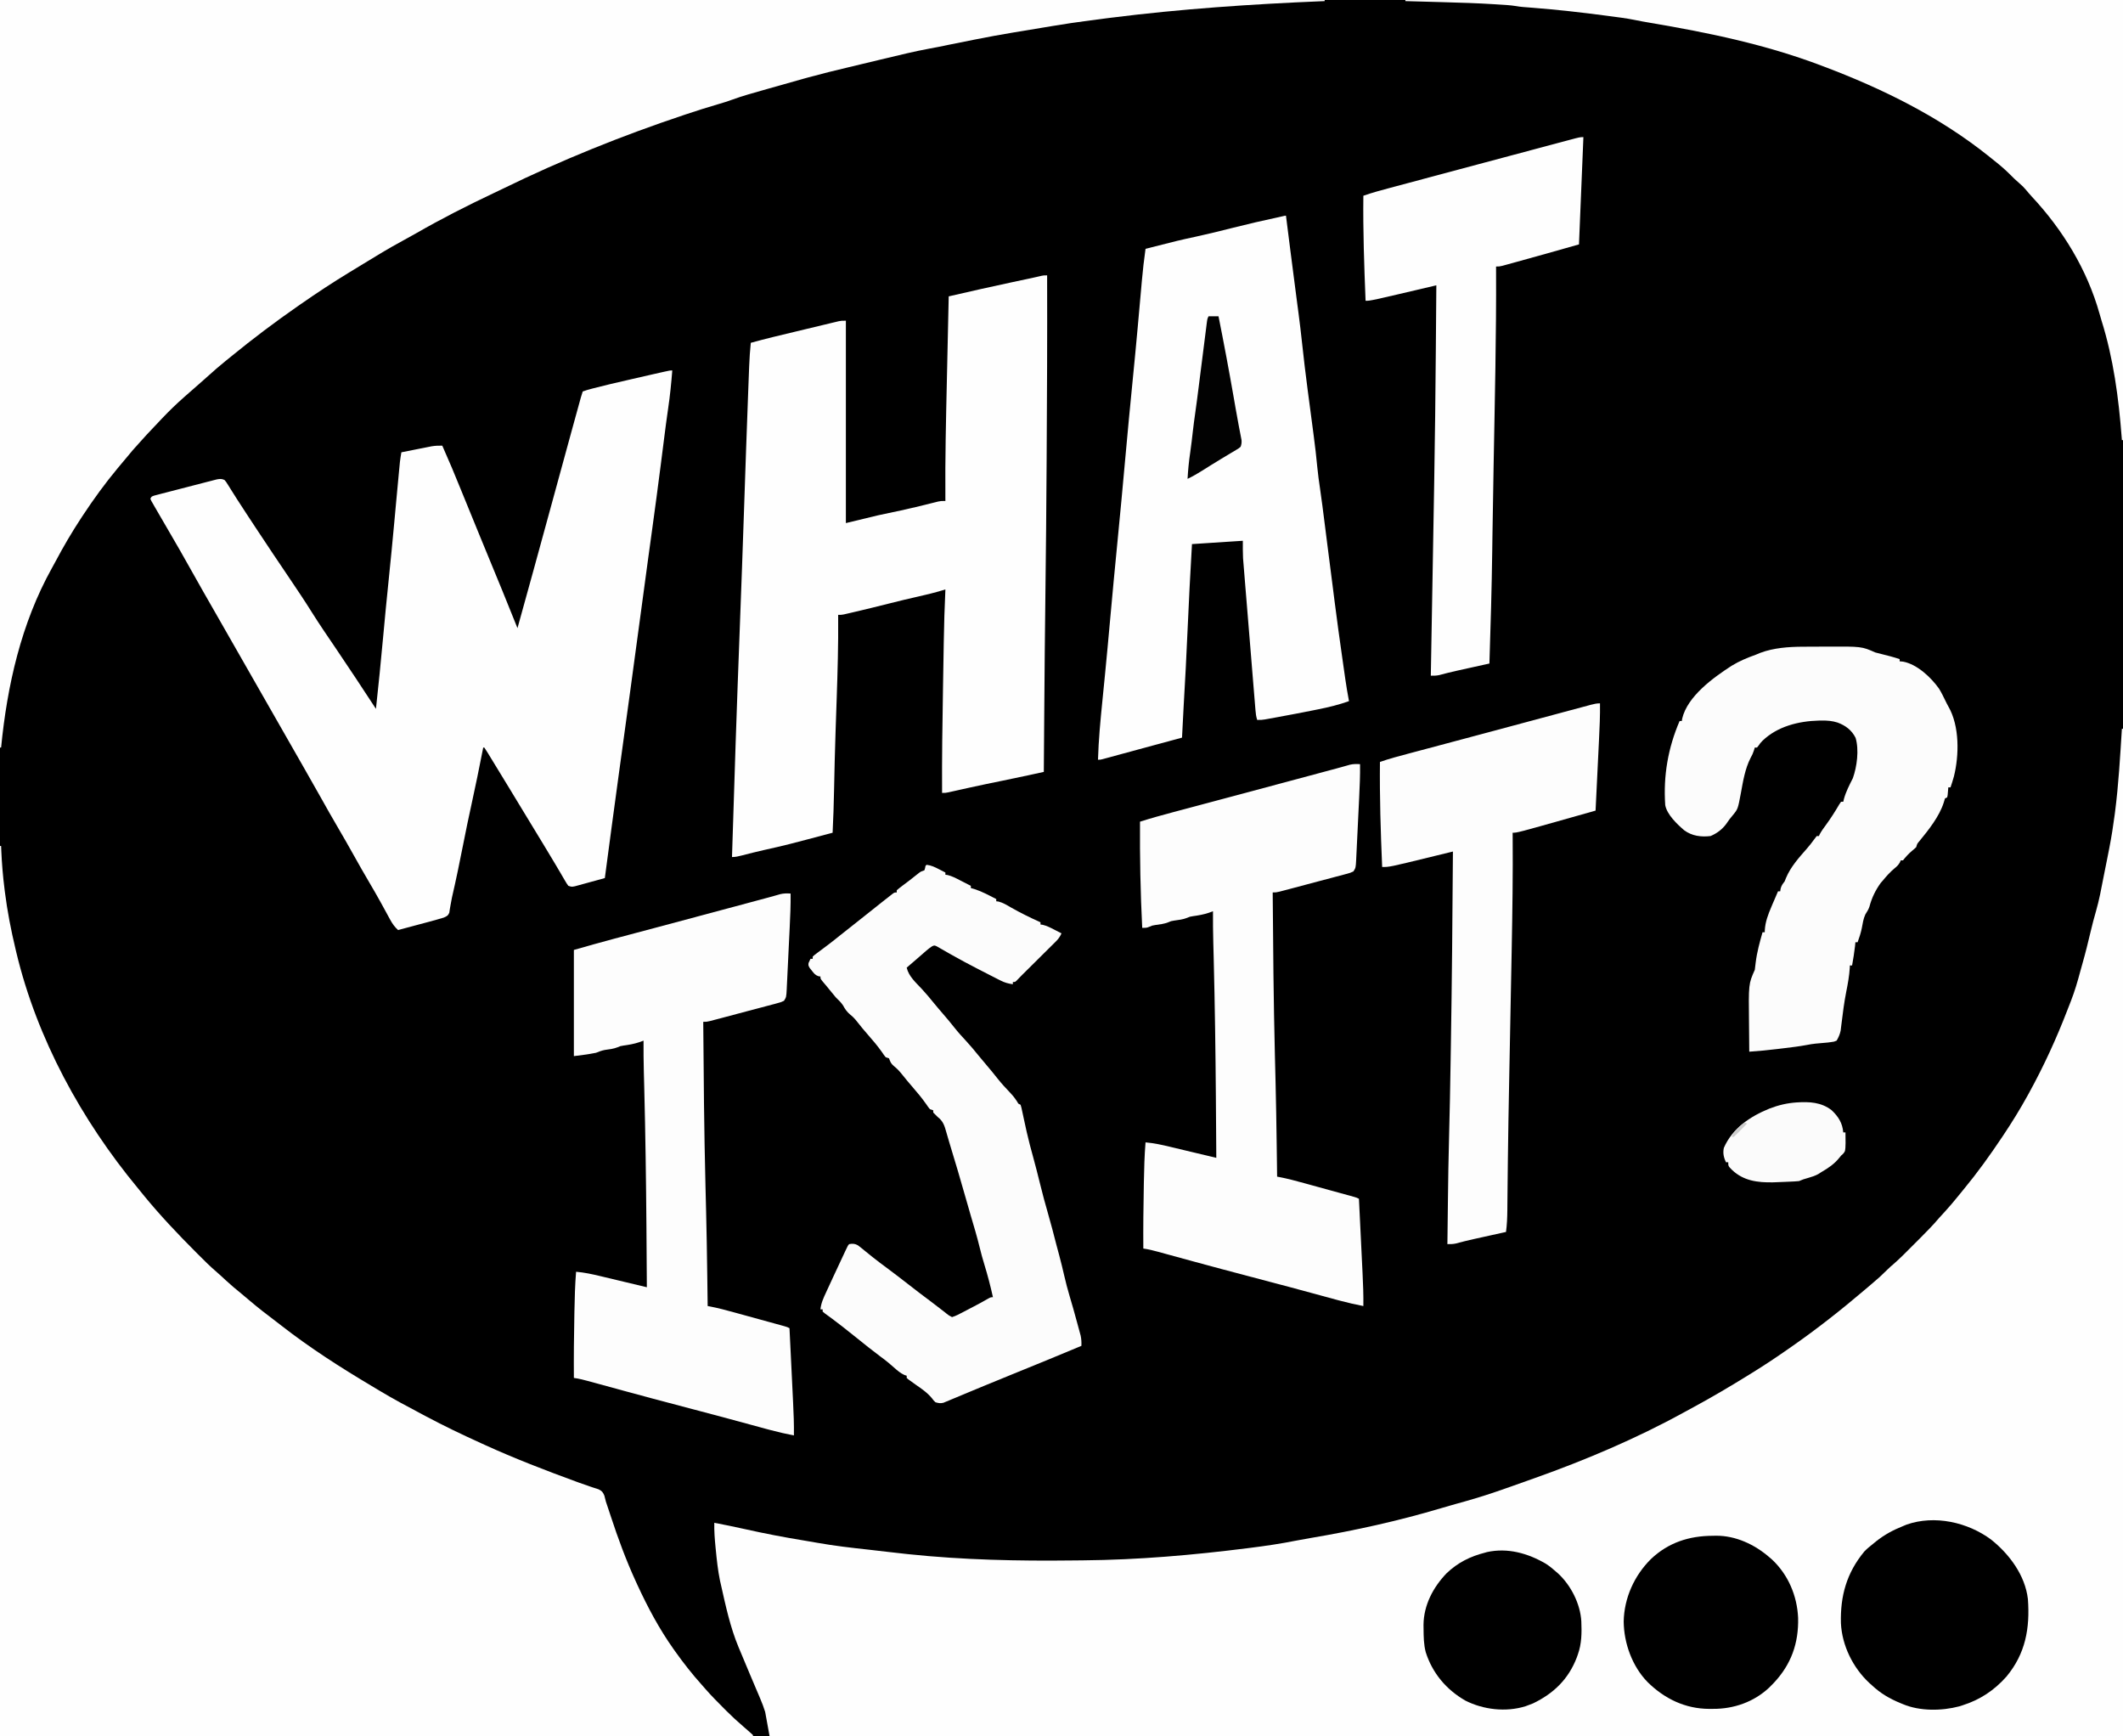 <?xml version="1.0" encoding="UTF-8"?>
<svg version="1.1" xmlns="http://www.w3.org/2000/svg" width="1920" height="1570">
<rect width="100%" height="100%" fill="#808080" stroke="none"/>
<path d="M0 0 C633.6 0 1267.2 0 1920 0 C1920 518.1 1920 1036.2 1920 1570 C1286.4 1570 652.8 1570 0 1570 C0 1051.9 0 533.8 0 0 Z " fill="#000000" transform="translate(0,0)"/>
<path d="M0 0 C0.33 0 0.66 0 1 0 C1 300.63 1 601.26 1 911 C-402.92 911 -806.84 911 -1223 911 C-1224.32 903.74 -1225.64 896.48 -1227 889 C-1228.363 884.806 -1229.675 881.043 -1231.438 877.062 C-1231.86 876.056 -1232.282 875.049 -1232.718 874.012 C-1233.633 871.836 -1234.559 869.665 -1235.494 867.497 C-1237.128 863.702 -1238.734 859.896 -1240.332 856.086 C-1240.614 855.415 -1240.895 854.744 -1241.185 854.053 C-1242.041 852.015 -1242.895 849.976 -1243.75 847.938 C-1244.032 847.264 -1244.314 846.591 -1244.605 845.898 C-1245.951 842.688 -1247.295 839.478 -1248.636 836.266 C-1249.432 834.361 -1250.229 832.457 -1251.032 830.555 C-1258.558 812.58 -1262.743 792.955 -1267 774 C-1267.278 772.786 -1267.557 771.571 -1267.844 770.32 C-1269.764 760.971 -1270.763 751.552 -1271.688 742.062 C-1271.788 741.049 -1271.788 741.049 -1271.89 740.014 C-1272.608 732.651 -1273.171 725.399 -1273 718 C-1263.901 719.761 -1254.819 721.576 -1245.777 723.613 C-1227.923 727.633 -1210.045 731.053 -1191.984 734.011 C-1187.879 734.684 -1183.781 735.386 -1179.688 736.121 C-1164.302 738.859 -1148.841 740.616 -1133.313 742.305 C-1127.88 742.897 -1122.454 743.537 -1117.028 744.193 C-1111.689 744.831 -1106.346 745.423 -1101 746 C-1099.309 746.183 -1099.309 746.183 -1097.584 746.371 C-1047.984 751.595 -998.023 752.643 -948.192 752.037 C-945.252 752.003 -942.313 751.976 -939.374 751.953 C-889.729 751.53 -840.228 747.22 -791 741 C-790.189 740.899 -789.379 740.797 -788.544 740.693 C-774.515 738.938 -760.598 736.885 -746.734 734.109 C-742.422 733.256 -738.1 732.495 -733.766 731.766 C-693.876 725.041 -654.314 716.303 -615.54 704.753 C-612.303 703.793 -609.06 702.861 -605.812 701.938 C-604.819 701.654 -603.825 701.37 -602.801 701.077 C-600.028 700.291 -597.254 699.517 -594.477 698.751 C-581.828 695.235 -569.435 691.196 -557.062 686.812 C-555.175 686.148 -553.288 685.483 -551.4 684.819 C-546.77 683.187 -542.143 681.545 -537.518 679.897 C-535.205 679.073 -532.892 678.251 -530.579 677.43 C-484.873 661.166 -439.12 641.794 -396.535 618.391 C-393.5 616.726 -390.452 615.083 -387.406 613.438 C-370.275 604.148 -353.556 594.277 -337 584 C-336.074 583.427 -335.148 582.855 -334.194 582.265 C-323.244 575.48 -312.546 568.395 -302 561 C-300.596 560.022 -299.193 559.044 -297.789 558.066 C-275.234 542.302 -253.676 525.311 -232.731 507.472 C-230.927 505.937 -229.118 504.408 -227.309 502.879 C-219.236 496.037 -219.236 496.037 -211.658 488.657 C-210.082 487.082 -208.453 485.665 -206.746 484.234 C-200.528 478.827 -194.778 472.927 -188.964 467.094 C-186.942 465.067 -184.916 463.046 -182.889 461.025 C-176.712 454.852 -170.64 448.674 -165 442 C-163.38 440.224 -161.756 438.453 -160.125 436.688 C-156.086 432.254 -152.225 427.719 -148.461 423.051 C-146.667 420.827 -144.861 418.618 -143.039 416.418 C-130.694 401.47 -119.456 385.861 -108.688 369.75 C-108.271 369.129 -107.855 368.507 -107.426 367.867 C-99.519 356.044 -92.056 343.959 -85.188 331.5 C-84.783 330.767 -84.378 330.034 -83.961 329.279 C-70.546 304.836 -59.205 280.127 -49.197 254.104 C-48.191 251.495 -47.172 248.891 -46.145 246.289 C-42.678 237.422 -40.037 228.443 -37.604 219.251 C-37.02 217.074 -36.41 214.906 -35.789 212.738 C-32.995 202.966 -30.561 193.133 -28.233 183.24 C-26.78 177.11 -25.202 171.047 -23.438 165 C-20.5 154.82 -18.578 144.439 -16.586 134.041 C-15.57 128.769 -14.497 123.509 -13.431 118.247 C-12.947 115.832 -12.472 113.417 -12 111 C-11.769 109.828 -11.539 108.657 -11.302 107.45 C-9.404 97.672 -7.849 87.876 -6.562 78 C-6.458 77.207 -6.354 76.414 -6.246 75.596 C-2.995 50.515 -1.6 25.23 0 0 Z " fill="#FEFEFE" transform="translate(1919,659)"/>
<path d="M0 0 C0.33 0 0.66 0 1 0 C1.048 1.221 1.095 2.442 1.144 3.7 C1.648 15.606 2.624 27.368 4.125 39.188 C4.232 40.039 4.338 40.891 4.448 41.768 C6.642 59.086 9.943 76.029 14 93 C14.254 94.075 14.508 95.15 14.77 96.258 C33.397 174.153 73.705 247.848 124.576 309.276 C126.588 311.712 128.573 314.17 130.562 316.625 C145.133 334.363 160.796 350.879 177 367.125 C177.584 367.712 178.169 368.299 178.771 368.904 C184.475 374.628 190.162 380.312 196.314 385.559 C198.885 387.756 201.338 390.07 203.812 392.375 C208.46 396.669 213.244 400.735 218.176 404.703 C220.663 406.726 223.104 408.792 225.533 410.883 C233.12 417.399 241.023 423.454 249 429.48 C250.802 430.849 252.592 432.232 254.375 433.625 C280.189 453.76 307.926 471.524 336.044 488.242 C338.574 489.746 341.095 491.262 343.613 492.785 C356.149 500.323 369.082 507.146 382 514 C383.043 514.556 384.085 515.112 385.159 515.686 C401.506 524.395 418.13 532.358 435 540 C436.674 540.764 436.674 540.764 438.383 541.543 C465.572 553.928 493.328 564.623 521.375 574.871 C522.476 575.276 522.476 575.276 523.598 575.688 C527.098 576.969 530.602 578.21 534.144 579.366 C534.791 579.582 535.438 579.798 536.104 580.02 C537.839 580.595 539.579 581.153 541.32 581.71 C544.405 583.195 545.226 584.273 546.562 587.375 C547.076 589.241 547.551 591.118 548 593 C548.623 594.875 549.247 596.75 549.892 598.618 C550.744 601.089 551.552 603.573 552.364 606.058 C558.935 626.127 566.188 645.799 575 665 C575.468 666.021 575.936 667.043 576.418 668.095 C585.747 688.298 596.121 707.821 609 726 C609.523 726.74 610.046 727.479 610.585 728.241 C618.087 738.776 625.962 748.824 634.607 758.444 C635.8 759.777 636.974 761.127 638.145 762.48 C643.365 768.462 648.962 774.064 654.562 779.688 C655.366 780.496 656.17 781.305 656.999 782.138 C661.838 786.964 666.803 791.563 672 796 C673.669 797.456 675.336 798.913 677 800.375 C677.763 801.043 678.526 801.71 679.312 802.398 C679.869 802.927 680.426 803.455 681 804 C681 804.33 681 804.66 681 805 C456.27 805 231.54 805 0 805 C0 539.35 0 273.7 0 0 Z " fill="#FEFEFE" transform="translate(0,765)"/>
<path d="M0 0 C395.34 0 790.68 0 1198 0 C1198 0.33 1198 0.66 1198 1 C1197.033 1.04 1196.065 1.079 1195.068 1.12 C1131.491 3.763 1068.148 8.047 1005 16 C1003.774 16.154 1002.548 16.307 1001.285 16.465 C991.116 17.746 980.961 19.127 970.812 20.562 C969.592 20.735 969.592 20.735 968.346 20.911 C963.003 21.678 957.678 22.538 952.355 23.435 C948.621 24.064 944.885 24.681 941.148 25.297 C899.094 32.229 899.094 32.229 857.316 40.637 C851.771 41.851 846.21 42.921 840.625 43.938 C826.973 46.454 813.497 49.772 800 53 C798.906 53.261 797.812 53.521 796.685 53.79 C790.547 55.253 784.412 56.728 778.278 58.21 C774.695 59.073 771.111 59.931 767.527 60.789 C749.208 65.178 749.208 65.178 731 70 C729.616 70.38 728.232 70.761 726.848 71.141 C716.165 74.083 705.507 77.113 694.859 80.178 C692.875 80.748 690.891 81.317 688.906 81.885 C685.728 82.794 682.551 83.709 679.375 84.625 C678.404 84.902 677.433 85.179 676.433 85.464 C671.839 86.795 667.329 88.216 662.852 89.898 C658.287 91.596 653.669 93.019 648.992 94.367 C639.631 97.073 630.371 100.048 621.125 103.125 C620.244 103.418 619.363 103.711 618.455 104.013 C562.579 122.666 507.846 144.726 454.913 170.586 C451.975 172.012 449.027 173.414 446.074 174.809 C422.341 186.037 398.941 197.946 376.18 211.039 C372.062 213.408 367.906 215.692 363.725 217.947 C351.681 224.453 340.009 231.553 328.35 238.718 C324.346 241.179 320.33 243.619 316.309 246.051 C301.195 255.218 286.51 264.906 272 275 C271.197 275.557 270.395 276.113 269.568 276.687 C248.724 291.171 228.475 306.419 208.838 322.499 C207.193 323.842 205.542 325.177 203.891 326.512 C198.563 330.824 193.401 335.269 188.332 339.883 C186.242 341.781 184.13 343.647 182 345.5 C156.211 368.013 156.211 368.013 132.797 392.922 C130.93 395.081 129.001 397.176 127.059 399.267 C122.25 404.449 117.656 409.742 113.223 415.254 C110.983 418.021 108.682 420.727 106.375 423.438 C95.092 436.967 84.705 451.302 75 466 C74.46 466.817 73.92 467.633 73.364 468.475 C65.015 481.18 57.396 494.15 50.287 507.586 C49.157 509.706 48.002 511.81 46.828 513.906 C19.161 563.63 6.471 619.888 1 676 C0.67 676 0.34 676 0 676 C0 452.92 0 229.84 0 0 Z " fill="#FEFEFE" transform="translate(0,0)"/>
<path d="M0 0 C-0.916 11.36 -1.998 22.654 -3.685 33.927 C-5.065 43.227 -6.251 52.549 -7.438 61.875 C-7.584 63.023 -7.584 63.023 -7.733 64.194 C-7.928 65.728 -8.123 67.263 -8.318 68.797 C-8.751 72.202 -9.185 75.607 -9.619 79.011 C-9.889 81.128 -10.158 83.244 -10.428 85.361 C-12.865 104.489 -15.425 123.598 -18.06 142.7 C-19.162 150.69 -20.259 158.681 -21.355 166.672 C-21.467 167.485 -21.579 168.298 -21.694 169.136 C-23.903 185.237 -26.071 201.344 -28.226 217.452 C-31.424 241.349 -34.661 265.239 -37.938 289.125 C-38.093 290.259 -38.093 290.259 -38.252 291.416 C-40.154 305.283 -42.058 319.15 -43.964 333.017 C-45.352 343.115 -46.739 353.214 -48.125 363.312 C-48.28 364.442 -48.28 364.442 -48.438 365.594 C-52.708 396.718 -56.879 427.855 -61 459 C-65.215 460.168 -69.432 461.326 -73.653 462.473 C-75.088 462.865 -76.523 463.26 -77.956 463.657 C-80.017 464.229 -82.08 464.789 -84.145 465.348 C-85.386 465.688 -86.627 466.028 -87.906 466.379 C-91 467 -91 467 -94 466 C-95.448 464.036 -95.448 464.036 -96.977 461.418 C-97.845 459.948 -97.845 459.948 -98.732 458.448 C-99.357 457.372 -99.981 456.296 -100.625 455.188 C-101.634 453.477 -102.644 451.766 -103.654 450.056 C-104.361 448.861 -105.066 447.665 -105.77 446.469 C-109.231 440.588 -112.767 434.753 -116.317 428.925 C-117.746 426.579 -119.172 424.231 -120.599 421.884 C-121.68 420.105 -122.761 418.327 -123.843 416.548 C-127.045 411.282 -130.243 406.013 -133.441 400.744 C-134.497 399.005 -135.553 397.266 -136.609 395.527 C-140.241 389.546 -143.871 383.563 -147.496 377.578 C-156.696 362.382 -156.696 362.382 -166 347.25 C-166.403 346.594 -166.807 345.938 -167.222 345.263 C-168.12 343.824 -169.055 342.408 -170 341 C-170.33 341 -170.66 341 -171 341 C-171.175 341.893 -171.351 342.785 -171.531 343.705 C-174.688 359.732 -177.891 375.741 -181.438 391.688 C-184.121 403.761 -186.602 415.866 -189 428 C-192.211 444.238 -195.517 460.457 -199.256 476.583 C-199.768 478.932 -200.206 481.297 -200.583 483.67 C-200.787 484.837 -200.99 486.005 -201.199 487.207 C-201.435 488.771 -201.435 488.771 -201.675 490.366 C-203 493 -203 493 -206.558 494.707 C-208.031 495.164 -209.512 495.594 -211 496 C-211.708 496.209 -212.415 496.418 -213.144 496.634 C-215.38 497.28 -217.625 497.885 -219.875 498.48 C-220.685 498.698 -221.495 498.916 -222.329 499.14 C-224.885 499.826 -227.443 500.507 -230 501.188 C-231.746 501.655 -233.492 502.123 -235.238 502.592 C-239.491 503.732 -243.745 504.867 -248 506 C-251.136 503.112 -253.154 500.289 -255.18 496.547 C-255.771 495.465 -256.363 494.384 -256.973 493.269 C-257.282 492.696 -257.592 492.123 -257.911 491.533 C-259.567 488.469 -261.247 485.419 -262.926 482.367 C-263.438 481.434 -263.438 481.434 -263.961 480.483 C-267.226 474.553 -270.628 468.708 -274.062 462.875 C-278.808 454.804 -283.447 446.682 -288 438.5 C-292.576 430.278 -297.236 422.114 -302 414 C-307.415 404.776 -312.686 395.48 -317.895 386.138 C-322.986 377.009 -328.16 367.929 -333.36 358.861 C-336.156 353.983 -338.944 349.101 -341.732 344.219 C-343.441 341.228 -345.15 338.237 -346.859 335.246 C-347.551 334.035 -348.243 332.824 -348.936 331.613 C-349.448 330.715 -349.448 330.715 -349.971 329.8 C-401 240.5 -401 240.5 -402 238.75 C-402.667 237.583 -403.333 236.416 -404 235.25 C-405.666 232.335 -407.331 229.421 -408.996 226.507 C-412.012 221.227 -415.029 215.949 -418.051 210.673 C-419.743 207.72 -421.434 204.766 -423.125 201.812 C-423.458 201.231 -423.79 200.65 -424.133 200.052 C-428.847 191.812 -433.504 183.542 -438.125 175.25 C-442.684 167.073 -447.329 158.952 -452.062 150.875 C-456.881 142.64 -461.692 134.402 -466.438 126.125 C-467.299 124.644 -467.299 124.644 -468.178 123.132 C-468.695 122.225 -469.213 121.318 -469.746 120.383 C-470.207 119.582 -470.668 118.782 -471.142 117.958 C-471.425 117.312 -471.708 116.666 -472 116 C-471 114 -471 114 -468.553 113.145 C-467.466 112.863 -466.379 112.58 -465.259 112.288 C-464.03 111.965 -462.802 111.642 -461.536 111.308 C-460.185 110.962 -458.833 110.615 -457.48 110.27 C-456.101 109.912 -454.722 109.553 -453.343 109.195 C-450.449 108.444 -447.552 107.699 -444.655 106.958 C-440.943 106.009 -437.235 105.043 -433.528 104.073 C-430.679 103.329 -427.828 102.594 -424.976 101.862 C-423.608 101.51 -422.241 101.155 -420.875 100.796 C-418.962 100.296 -417.046 99.81 -415.13 99.323 C-414.04 99.043 -412.951 98.763 -411.828 98.474 C-409.024 98.004 -407.57 97.827 -405 99 C-403.567 100.623 -403.567 100.623 -402.24 102.75 C-401.736 103.543 -401.233 104.335 -400.714 105.152 C-400.179 106.019 -399.644 106.885 -399.094 107.777 C-397.926 109.621 -396.758 111.465 -395.59 113.308 C-394.993 114.257 -394.397 115.205 -393.783 116.182 C-391.043 120.512 -388.227 124.789 -385.406 129.066 C-384.277 130.784 -383.147 132.502 -382.018 134.22 C-380.845 136.001 -379.673 137.782 -378.5 139.562 C-377.888 140.492 -377.276 141.422 -376.645 142.38 C-366.436 157.881 -356.088 173.285 -345.681 188.653 C-338.81 198.804 -332.007 208.972 -325.52 219.374 C-318.674 230.254 -311.376 240.84 -304.169 251.484 C-291.942 269.545 -279.918 287.734 -268 306 C-265.657 284.58 -263.519 263.147 -261.562 241.688 C-259.975 224.28 -258.305 206.886 -256.5 189.5 C-254.681 171.968 -252.986 154.427 -251.375 136.875 C-251.217 135.159 -251.217 135.159 -251.057 133.409 C-250.65 128.973 -250.243 124.536 -249.836 120.1 C-249.053 111.553 -248.258 103.008 -247.438 94.464 C-247.257 92.577 -247.079 90.688 -246.9 88.8 C-246.794 87.701 -246.688 86.601 -246.578 85.469 C-246.49 84.545 -246.401 83.622 -246.31 82.67 C-245.972 79.759 -245.504 76.886 -245 74 C-240.696 73.138 -236.391 72.284 -232.085 71.437 C-230.622 71.148 -229.159 70.857 -227.697 70.563 C-225.588 70.141 -223.478 69.726 -221.367 69.312 C-220.1 69.061 -218.833 68.81 -217.527 68.551 C-214.277 68.043 -211.281 67.894 -208 68 C-202.089 81.25 -196.487 94.608 -191.062 108.062 C-185.339 122.258 -179.542 136.421 -173.688 150.562 C-167.157 166.342 -160.654 182.132 -154.188 197.938 C-153.629 199.303 -153.629 199.303 -153.058 200.696 C-148.659 211.445 -144.293 222.207 -140 233 C-130.437 198.606 -120.94 164.195 -111.562 129.75 C-104.701 104.55 -97.816 79.356 -90.883 54.175 C-90.253 51.886 -89.623 49.597 -88.994 47.308 C-88.016 43.755 -87.037 40.202 -86.058 36.648 C-85.53 34.731 -85.002 32.812 -84.474 30.894 C-84.004 29.191 -84.004 29.191 -83.524 27.453 C-83.252 26.466 -82.98 25.479 -82.7 24.462 C-82.179 22.628 -81.603 20.809 -81 19 C-78.408 18.045 -75.949 17.303 -73.281 16.629 C-72.08 16.311 -72.08 16.311 -70.854 15.987 C-61.116 13.445 -51.309 11.186 -41.5 8.938 C-39.663 8.513 -37.825 8.088 -35.988 7.662 C-30.661 6.431 -25.332 5.211 -20 4 C-18.684 3.701 -18.684 3.701 -17.342 3.396 C-14.822 2.825 -12.302 2.257 -9.781 1.691 C-8.643 1.434 -8.643 1.434 -7.482 1.171 C-2.233 0 -2.233 0 0 0 Z " fill="#FEFEFE" transform="translate(608,335)"/>
<path d="M0 0 C0.161 55.127 -0.076 110.25 -0.438 165.375 C-0.446 166.643 -0.446 166.643 -0.454 167.936 C-0.725 209.118 -1.023 250.298 -1.592 291.477 C-2.052 324.858 -2.303 358.242 -2.562 391.625 C-2.574 393.074 -2.585 394.524 -2.596 395.973 C-2.734 413.649 -2.868 431.324 -3 449 C-6.655 449.797 -10.31 450.593 -13.965 451.389 C-14.99 451.613 -16.016 451.836 -17.072 452.067 C-24.85 453.76 -32.64 455.387 -40.442 456.97 C-50.038 458.918 -59.625 460.899 -69.188 463.004 C-69.928 463.167 -70.668 463.33 -71.431 463.498 C-74.984 464.282 -78.535 465.071 -82.086 465.867 C-83.345 466.147 -84.605 466.426 -85.902 466.715 C-87.565 467.088 -87.565 467.088 -89.261 467.469 C-92 468 -92 468 -95 468 C-95.174 436.336 -94.714 404.689 -94.166 373.03 C-94.073 367.639 -93.984 362.248 -93.897 356.858 C-93.801 350.899 -93.701 344.94 -93.599 338.981 C-93.557 336.5 -93.516 334.019 -93.476 331.538 C-93.217 315.679 -92.745 299.844 -92 284 C-92.886 284.266 -93.772 284.532 -94.685 284.807 C-101.693 286.906 -108.734 288.667 -115.875 290.25 C-125.208 292.32 -134.482 294.596 -143.75 296.938 C-154.085 299.544 -164.429 302.09 -174.812 304.5 C-175.903 304.755 -176.994 305.01 -178.118 305.273 C-179.117 305.503 -180.116 305.732 -181.145 305.969 C-182.014 306.169 -182.884 306.37 -183.781 306.576 C-186 307 -186 307 -189 307 C-188.992 307.758 -188.985 308.516 -188.977 309.296 C-188.77 333.943 -189.476 358.53 -190.332 383.159 C-190.644 392.141 -190.947 401.123 -191.246 410.105 C-191.279 411.085 -191.312 412.065 -191.346 413.074 C-191.921 430.303 -192.339 447.534 -192.675 464.769 C-192.932 477.856 -193.339 490.926 -194 504 C-236.005 515.158 -236.005 515.158 -256.371 519.719 C-262.931 521.191 -269.446 522.837 -275.953 524.529 C-279.045 525.322 -281.793 526 -285 526 C-282.893 456.805 -280.587 387.619 -277.936 318.443 C-276.557 282.465 -275.277 246.485 -274.064 210.502 C-272.899 175.959 -271.725 141.417 -270.408 106.88 C-270.314 104.408 -270.221 101.935 -270.128 99.463 C-269.986 95.675 -269.841 91.886 -269.694 88.097 C-269.617 86.116 -269.543 84.134 -269.469 82.152 C-269.187 75.075 -268.726 68.046 -268 61 C-254.662 57.291 -241.194 54.115 -227.731 50.894 C-224.161 50.039 -220.592 49.18 -217.023 48.32 C-211.878 47.081 -206.732 45.847 -201.584 44.618 C-199.289 44.069 -196.994 43.515 -194.699 42.961 C-193.54 42.685 -192.381 42.409 -191.188 42.125 C-190.253 41.901 -189.318 41.676 -188.355 41.445 C-186 41 -186 41 -182 41 C-182 101.39 -182 161.78 -182 224 C-172.43 221.69 -162.86 219.38 -153 217 C-139 214 -139 214 -132.125 212.555 C-123.116 210.625 -114.175 208.42 -105.238 206.184 C-104.087 205.899 -102.936 205.614 -101.75 205.32 C-100.734 205.065 -99.718 204.81 -98.672 204.547 C-96 204 -96 204 -92 204 C-92.008 203.083 -92.016 202.167 -92.024 201.222 C-92.295 165.689 -91.46 130.18 -90.664 94.659 C-90.479 86.385 -90.299 78.111 -90.12 69.837 C-89.752 52.891 -89.379 35.945 -89 19 C-69.818 14.584 -50.634 10.199 -31.375 6.125 C-28.707 5.558 -26.039 4.99 -23.371 4.422 C-21.756 4.079 -20.141 3.736 -18.525 3.394 C-17.798 3.239 -17.071 3.085 -16.322 2.926 C-15.616 2.777 -14.91 2.627 -14.183 2.473 C-12.638 2.138 -11.096 1.792 -9.556 1.438 C-8.757 1.255 -7.958 1.071 -7.135 0.882 C-6.414 0.714 -5.694 0.545 -4.951 0.371 C-3 0 -3 0 0 0 Z " fill="#FEFEFE" transform="translate(947,249)"/>
<path d="M0 0 C0.134 1.057 0.134 1.057 0.27 2.136 C1.315 10.402 2.362 18.668 3.41 26.933 C3.687 29.121 3.964 31.308 4.241 33.496 C7.102 56.087 7.102 56.087 10.08 78.662 C10.304 80.337 10.527 82.012 10.75 83.688 C10.92 84.956 11.089 86.225 11.264 87.532 C12.495 96.82 13.589 106.114 14.586 115.43 C16.065 129.194 17.71 142.931 19.508 156.656 C19.615 157.472 19.721 158.287 19.831 159.128 C20.591 164.919 21.358 170.71 22.125 176.5 C23.007 183.156 23.885 189.812 24.758 196.469 C24.914 197.657 24.914 197.657 25.073 198.87 C26.313 208.343 27.454 217.813 28.328 227.328 C28.948 233.916 29.87 240.445 30.834 246.99 C32.322 257.1 33.595 267.236 34.875 277.375 C35.136 279.43 35.397 281.486 35.658 283.541 C36.186 287.699 36.713 291.857 37.24 296.015 C38.566 306.47 39.908 316.924 41.252 327.377 C41.456 328.961 41.66 330.545 41.863 332.129 C41.962 332.894 42.06 333.659 42.161 334.447 C42.756 339.077 43.34 343.708 43.918 348.34 C46.135 366.003 48.615 383.626 51.125 401.25 C51.301 402.491 51.477 403.732 51.659 405.011 C52.169 408.596 52.681 412.181 53.195 415.766 C53.423 417.37 53.423 417.37 53.656 419.007 C54.621 425.702 55.742 432.354 57 439 C47.905 442.261 38.773 444.497 29.312 446.375 C27.837 446.673 26.362 446.971 24.886 447.27 C14.152 449.428 3.394 451.463 -7.375 453.438 C-8.088 453.569 -8.801 453.7 -9.536 453.836 C-11.552 454.206 -13.569 454.571 -15.586 454.934 C-16.731 455.14 -17.876 455.347 -19.056 455.56 C-22 456 -22 456 -26 456 C-27.026 452.923 -27.311 450.368 -27.576 447.139 C-27.729 445.304 -27.729 445.304 -27.886 443.431 C-27.996 442.073 -28.105 440.714 -28.215 439.356 C-28.333 437.926 -28.452 436.497 -28.57 435.068 C-28.892 431.181 -29.209 427.294 -29.525 423.407 C-29.789 420.157 -30.056 416.908 -30.322 413.658 C-30.953 405.981 -31.579 398.305 -32.202 390.628 C-32.844 382.729 -33.492 374.831 -34.143 366.933 C-34.703 360.14 -35.259 353.348 -35.812 346.555 C-36.142 342.503 -36.473 338.452 -36.808 334.401 C-37.124 330.582 -37.434 326.763 -37.741 322.943 C-37.854 321.55 -37.969 320.157 -38.085 318.764 C-38.245 316.844 -38.398 314.924 -38.551 313.004 C-38.638 311.934 -38.726 310.865 -38.815 309.764 C-39.073 304.515 -39 299.255 -39 294 C-54.18 294.99 -69.36 295.98 -85 297 C-87.197 336.021 -87.197 336.021 -89 375.062 C-89.933 397.712 -91.201 420.34 -92.495 442.971 C-93.044 452.645 -93.533 462.322 -94 472 C-106.956 475.511 -119.913 479.021 -132.871 482.528 C-138.221 483.976 -143.571 485.426 -148.92 486.881 C-151.904 487.693 -154.89 488.503 -157.875 489.312 C-158.911 489.596 -159.946 489.879 -161.013 490.17 C-161.934 490.42 -162.856 490.669 -163.805 490.926 C-164.578 491.136 -165.351 491.347 -166.148 491.564 C-168 492 -168 492 -170 492 C-169.481 474.275 -167.829 456.698 -166.046 439.067 C-165.4 432.652 -164.77 426.236 -164.137 419.821 C-163.975 418.177 -163.813 416.534 -163.651 414.89 C-162.075 398.939 -160.609 382.979 -159.18 367.014 C-157.014 342.811 -154.718 318.623 -152.342 294.44 C-149.931 269.907 -147.646 245.365 -145.438 220.812 C-143.28 196.828 -141.038 172.856 -138.639 148.895 C-137.064 133.147 -135.564 117.395 -134.141 101.633 C-134.062 100.761 -133.983 99.889 -133.902 98.99 C-133.121 90.344 -132.344 81.699 -131.578 73.052 C-131.293 69.846 -131.006 66.641 -130.718 63.435 C-130.586 61.954 -130.455 60.472 -130.325 58.99 C-129.475 49.284 -128.366 39.646 -127 30 C-96.897 22.339 -96.897 22.339 -81.75 19.062 C-70.332 16.589 -59.015 13.785 -47.692 10.915 C-34.264 7.516 -20.796 4.408 -7.248 1.521 C-0.69 0 -0.69 0 0 0 Z " fill="#FEFEFE" transform="translate(1163,195)"/>
<path d="M0 0 C0.146 10.188 -0.309 20.324 -0.805 30.496 C-0.89 32.261 -0.974 34.025 -1.059 35.79 C-1.237 39.463 -1.417 43.137 -1.599 46.81 C-1.831 51.513 -2.052 56.216 -2.271 60.919 C-2.442 64.552 -2.621 68.185 -2.802 71.818 C-2.887 73.553 -2.969 75.288 -3.048 77.022 C-3.159 79.442 -3.281 81.86 -3.406 84.279 C-3.436 84.99 -3.466 85.702 -3.497 86.434 C-3.896 93.694 -3.896 93.694 -6 97 C-8.878 98.323 -8.878 98.323 -12.605 99.312 C-13.283 99.498 -13.962 99.684 -14.66 99.876 C-16.903 100.485 -19.152 101.065 -21.402 101.645 C-22.962 102.062 -24.522 102.481 -26.08 102.901 C-30.186 104.003 -34.298 105.079 -38.412 106.151 C-41.77 107.031 -45.123 107.928 -48.477 108.827 C-52.471 109.897 -56.468 110.96 -60.465 112.02 C-61.229 112.222 -61.993 112.425 -62.78 112.634 C-64.941 113.205 -67.103 113.771 -69.265 114.335 C-70.496 114.658 -71.727 114.98 -72.995 115.312 C-76 116 -76 116 -79 116 C-78.633 165.215 -78.222 214.423 -77 263.625 C-76.978 264.507 -76.956 265.389 -76.934 266.298 C-76.89 268.071 -76.845 269.844 -76.801 271.617 C-76.693 275.978 -76.584 280.339 -76.477 284.699 C-76.456 285.545 -76.435 286.391 -76.413 287.263 C-75.943 306.319 -75.638 325.377 -75.375 344.438 C-75.36 345.556 -75.36 345.556 -75.344 346.696 C-75.223 355.464 -75.108 364.232 -75 373 C-74.169 373.149 -74.169 373.149 -73.321 373.301 C-65.612 374.757 -58.089 376.792 -50.531 378.879 C-49.16 379.255 -47.789 379.631 -46.418 380.007 C-43.567 380.789 -40.716 381.573 -37.866 382.359 C-34.211 383.367 -30.555 384.37 -26.898 385.372 C-24.076 386.145 -21.256 386.92 -18.436 387.696 C-17.087 388.067 -15.737 388.437 -14.388 388.807 C-12.511 389.322 -10.636 389.84 -8.76 390.358 C-7.693 390.651 -6.626 390.945 -5.527 391.248 C-3 392 -3 392 -1 393 C-0.475 403.728 0.047 414.455 0.565 425.183 C0.805 430.166 1.047 435.148 1.291 440.131 C1.527 444.948 1.76 449.766 1.991 454.583 C2.079 456.412 2.169 458.241 2.259 460.069 C2.752 470.056 3.143 479.998 3 490 C-4.078 488.653 -11.036 487.032 -18 485.188 C-18.901 484.952 -19.802 484.717 -20.73 484.475 C-25.851 483.129 -30.958 481.737 -36.058 480.311 C-45.179 477.762 -54.32 475.298 -63.478 472.884 C-65.941 472.235 -68.404 471.584 -70.867 470.933 C-74.401 469.999 -77.935 469.065 -81.47 468.132 C-127.634 455.94 -127.634 455.94 -149.367 450.031 C-150.064 449.842 -150.761 449.652 -151.479 449.457 C-158.556 447.533 -165.632 445.601 -172.705 443.661 C-173.847 443.349 -174.989 443.037 -176.165 442.715 C-178.259 442.143 -180.352 441.569 -182.444 440.991 C-186.947 439.762 -191.367 438.641 -196 438 C-196.147 418.994 -195.93 400.002 -195.562 381 C-195.543 379.923 -195.523 378.846 -195.503 377.737 C-195.282 365.798 -194.972 353.904 -194 342 C-186.501 342.642 -179.399 344.177 -172.09 345.941 C-170.882 346.229 -169.674 346.516 -168.429 346.812 C-164.597 347.723 -160.767 348.643 -156.938 349.562 C-154.329 350.185 -151.72 350.807 -149.111 351.428 C-142.74 352.946 -136.369 354.471 -130 356 C-130.112 338.187 -130.238 320.375 -130.375 302.562 C-130.38 301.898 -130.385 301.234 -130.39 300.549 C-130.709 259.048 -131.291 217.563 -132.339 176.073 C-132.372 174.761 -132.372 174.761 -132.406 173.423 C-132.507 169.405 -132.611 165.387 -132.721 161.369 C-132.973 151.91 -133.046 142.462 -133 133 C-134.238 133.454 -135.475 133.907 -136.75 134.375 C-141.509 135.979 -146.237 136.783 -151.203 137.473 C-153.998 137.906 -153.998 137.906 -156.484 138.996 C-160.239 140.494 -164.078 140.868 -168.062 141.438 C-170.978 141.899 -170.978 141.899 -173.5 143 C-177.248 144.499 -181.085 144.869 -185.062 145.438 C-188.001 145.902 -188.001 145.902 -190.625 147.062 C-193 148 -193 148 -197 148 C-198.62 116.02 -199.199 84.018 -199 52 C-189.005 48.824 -178.935 46.043 -168.801 43.352 C-167.114 42.902 -165.428 42.452 -163.741 42.001 C-160.141 41.04 -156.541 40.081 -152.94 39.123 C-147.248 37.608 -141.557 36.09 -135.866 34.571 C-133.916 34.051 -131.966 33.531 -130.016 33.01 C-129.042 32.75 -128.068 32.49 -127.064 32.222 C-124.076 31.425 -121.087 30.628 -118.098 29.831 C-97.727 24.397 -77.363 18.937 -57 13.471 C-53.449 12.518 -49.898 11.566 -46.347 10.613 C-43.009 9.718 -39.672 8.822 -36.335 7.927 C-34.8 7.515 -33.266 7.103 -31.731 6.691 C-30.302 6.308 -28.874 5.925 -27.445 5.541 C-25.483 5.014 -23.521 4.489 -21.559 3.964 C-19.275 3.345 -16.994 2.716 -14.716 2.075 C-13.741 1.8 -12.767 1.526 -11.762 1.243 C-10.52 0.887 -10.52 0.887 -9.253 0.523 C-6.074 -0.215 -3.247 -0.216 0 0 Z " fill="#FDFDFD" transform="translate(1230,691)"/>
<path d="M0 0 C4.233 0.481 7.555 2.122 11.312 4.062 C12.915 4.884 12.915 4.884 14.551 5.723 C15.359 6.144 16.167 6.566 17 7 C17 7.66 17 8.32 17 9 C17.656 9.082 18.312 9.165 18.988 9.25 C23.044 10.26 26.489 12.086 30.188 14 C31.273 14.553 31.273 14.553 32.381 15.117 C34.256 16.073 36.128 17.036 38 18 C38.66 18.33 39.32 18.66 40 19 C40 19.66 40 20.32 40 21 C41.196 21.351 42.392 21.701 43.625 22.062 C50.417 24.301 56.67 27.714 63 31 C63 31.66 63 32.32 63 33 C63.655 33.071 64.31 33.142 64.984 33.215 C69.167 34.304 72.533 36.396 76.25 38.562 C84.958 43.532 93.872 47.863 103 52 C103 52.66 103 53.32 103 54 C103.674 54.092 104.348 54.183 105.043 54.277 C108.751 55.184 111.948 56.813 115.312 58.562 C115.958 58.892 116.603 59.221 117.268 59.561 C118.848 60.368 120.424 61.183 122 62 C120.668 64.959 119.214 67.031 116.915 69.312 C116.29 69.936 115.666 70.561 115.023 71.204 C114.349 71.867 113.675 72.531 112.98 73.215 C112.285 73.908 111.589 74.6 110.873 75.314 C108.649 77.527 106.418 79.732 104.188 81.938 C102.697 83.418 101.207 84.899 99.717 86.381 C96.972 89.11 94.224 91.836 91.473 94.558 C86.323 99.617 86.323 99.617 81.312 104.812 C80 106 80 106 78 106 C78 106.66 78 107.32 78 108 C73.837 107.453 70.57 106.53 66.832 104.629 C65.384 103.899 65.384 103.899 63.906 103.154 C62.885 102.629 61.864 102.104 60.812 101.562 C59.745 101.02 58.678 100.478 57.579 99.92 C54.38 98.29 51.189 96.648 48 95 C47.135 94.554 46.27 94.108 45.379 93.648 C37.875 89.764 30.418 85.821 23.074 81.641 C22.074 81.077 21.074 80.514 20.043 79.934 C18.09 78.83 16.144 77.714 14.207 76.582 C13.325 76.086 12.443 75.589 11.535 75.078 C10.755 74.629 9.976 74.179 9.172 73.716 C7.013 72.763 7.013 72.763 4.917 73.707 C3.105 74.929 1.44 76.174 -0.207 77.609 C-0.794 78.117 -1.381 78.625 -1.986 79.148 C-2.589 79.677 -3.192 80.205 -3.812 80.75 C-5.007 81.786 -6.201 82.823 -7.395 83.859 C-8.276 84.628 -8.276 84.628 -9.174 85.412 C-12.102 87.958 -15.051 90.479 -18 93 C-16.174 100.926 -9.638 106.568 -4.239 112.37 C-0.439 116.469 3.111 120.728 6.617 125.082 C9.375 128.46 12.212 131.762 15.062 135.062 C18.481 139.022 21.836 143.006 25.062 147.125 C28.462 151.434 32.13 155.455 35.864 159.471 C39.646 163.561 43.189 167.809 46.684 172.148 C49.265 175.326 51.907 178.446 54.562 181.562 C57.764 185.32 60.898 189.109 63.938 193 C67.665 197.725 71.719 202.102 75.877 206.447 C78.723 209.457 80.918 212.432 83 216 C83.66 216.33 84.32 216.66 85 217 C85.759 219.547 85.759 219.547 86.48 222.965 C86.89 224.857 86.89 224.857 87.309 226.788 C87.452 227.464 87.594 228.139 87.742 228.836 C88.498 232.4 89.284 235.958 90.074 239.516 C90.234 240.237 90.394 240.959 90.559 241.702 C92.266 249.314 94.297 256.827 96.372 264.346 C98.562 272.306 100.59 280.296 102.562 288.312 C104.799 297.374 107.182 306.368 109.797 315.328 C112.51 324.655 114.916 334.058 117.34 343.463 C118.223 346.857 119.143 350.241 120.062 353.625 C121.646 359.515 123.052 365.436 124.438 371.375 C125.9 377.618 127.452 383.801 129.312 389.938 C131.591 397.47 133.704 405.046 135.758 412.642 C136.125 413.995 136.494 415.347 136.867 416.699 C137.394 418.614 137.91 420.531 138.426 422.449 C138.729 423.566 139.032 424.684 139.345 425.835 C139.997 428.985 140.122 431.793 140 435 C119.107 443.711 98.197 452.373 77.201 460.833 C68.885 464.188 60.586 467.579 52.308 471.027 C47.817 472.898 43.322 474.758 38.826 476.619 C36.617 477.536 34.409 478.458 32.204 479.385 C29.109 480.685 26.009 481.969 22.906 483.25 C21.513 483.843 21.513 483.843 20.092 484.447 C19.23 484.8 18.367 485.152 17.479 485.516 C16.731 485.828 15.983 486.14 15.213 486.462 C12.476 487.128 10.682 486.798 8 486 C6.367 484.434 6.367 484.434 4.875 482.438 C0.627 477.264 -4.529 473.783 -10 470 C-11.569 468.885 -13.133 467.761 -14.688 466.625 C-15.331 466.164 -15.974 465.702 -16.637 465.227 C-17.087 464.822 -17.536 464.417 -18 464 C-18 463.34 -18 462.68 -18 462 C-18.695 461.778 -19.39 461.557 -20.105 461.328 C-23.693 459.682 -26.387 457.341 -29.312 454.75 C-30.475 453.743 -31.639 452.738 -32.805 451.734 C-33.638 451.016 -33.638 451.016 -34.487 450.283 C-36.838 448.289 -39.298 446.468 -41.785 444.648 C-48.993 439.284 -55.991 433.621 -63 428 C-66.945 424.837 -70.904 421.692 -74.875 418.562 C-75.463 418.099 -76.051 417.635 -76.657 417.156 C-79.594 414.849 -82.551 412.577 -85.562 410.367 C-86.121 409.957 -86.679 409.546 -87.254 409.123 C-88.788 408.001 -90.327 406.889 -91.867 405.777 C-92.571 405.191 -93.275 404.604 -94 404 C-94 403.34 -94 402.68 -94 402 C-94.66 402 -95.32 402 -96 402 C-95.427 396.299 -93.263 391.69 -90.875 386.562 C-90.469 385.677 -90.063 384.791 -89.645 383.878 C-88.437 381.248 -87.22 378.624 -86 376 C-85.376 374.651 -84.752 373.302 -84.129 371.953 C-82.735 368.947 -81.328 365.948 -79.917 362.951 C-78.881 360.747 -77.852 358.539 -76.824 356.332 C-76.091 354.763 -75.358 353.194 -74.625 351.625 C-74.279 350.88 -73.933 350.136 -73.576 349.368 C-71.114 344.114 -71.114 344.114 -70 343 C-66.974 342.477 -64.841 342.513 -62.144 344.075 C-59.994 345.673 -57.932 347.347 -55.875 349.062 C-54.27 350.357 -52.663 351.65 -51.055 352.941 C-49.809 353.949 -49.809 353.949 -48.538 354.977 C-44.432 358.25 -40.216 361.371 -36 364.5 C-29.528 369.327 -23.11 374.214 -16.75 379.188 C-9.863 384.57 -2.931 389.881 4.094 395.082 C6.816 397.1 9.494 399.165 12.156 401.262 C13.5 402.299 14.844 403.337 16.188 404.375 C16.799 404.87 17.411 405.365 18.042 405.876 C19.959 407.403 19.959 407.403 23 409 C26.629 407.897 29.918 406.074 33.273 404.32 C34.758 403.545 34.758 403.545 36.273 402.754 C37.297 402.216 38.32 401.679 39.375 401.125 C40.391 400.595 41.407 400.065 42.453 399.52 C46.714 397.289 50.955 395.055 55.102 392.617 C58 391 58 391 60 391 C57.795 380.986 55.222 371.169 52.21 361.367 C50.679 356.353 49.293 351.346 48.062 346.25 C45.671 336.398 42.744 326.708 39.876 316.987 C38.56 312.498 37.279 308 36 303.5 C31.011 285.993 25.922 268.518 20.559 251.121 C19.611 248.04 18.698 244.957 17.848 241.848 C16.189 235.927 15.04 231.906 10 228 C8.63 226.704 7.285 225.38 6 224 C6 223.34 6 222.68 6 222 C5.01 221.67 4.02 221.34 3 221 C1.379 218.988 1.379 218.988 -0.438 216.312 C-4.18 211.009 -8.232 206.107 -12.492 201.214 C-15.708 197.518 -18.819 193.767 -21.875 189.938 C-24.233 187.015 -26.474 184.432 -29.438 182.125 C-32.202 179.832 -32.809 178.297 -34 175 C-34.99 174.67 -35.98 174.34 -37 174 C-38.586 172.023 -38.586 172.023 -40.375 169.375 C-44.326 163.769 -48.674 158.646 -53.205 153.502 C-56.396 149.872 -59.472 146.195 -62.438 142.375 C-64.529 139.703 -66.497 137.441 -69.188 135.375 C-72.195 132.835 -73.753 130.471 -75.629 127.062 C-77.432 124.35 -79.682 122.283 -82 120 C-83.524 118.207 -85.024 116.395 -86.5 114.562 C-88.984 111.485 -91.476 108.429 -94.062 105.438 C-96 103 -96 103 -96 101 C-96.581 100.924 -97.163 100.848 -97.762 100.77 C-100.767 99.736 -101.875 98.179 -103.812 95.688 C-104.438 94.908 -105.063 94.128 -105.707 93.324 C-107 91 -107 91 -106.762 88.832 C-106.222 87.534 -105.629 86.257 -105 85 C-104.34 85 -103.68 85 -103 85 C-103 84.34 -103 83.68 -103 83 C-101.598 81.707 -101.598 81.707 -99.633 80.242 C-98.917 79.703 -98.201 79.164 -97.464 78.609 C-96.692 78.037 -95.92 77.465 -95.125 76.875 C-93.548 75.688 -91.971 74.501 -90.395 73.312 C-89.631 72.739 -88.867 72.165 -88.081 71.574 C-84.834 69.117 -81.668 66.565 -78.5 64.008 C-75.457 61.564 -72.385 59.157 -69.312 56.75 C-64.352 52.862 -59.417 48.943 -54.5 45 C-49.456 40.955 -44.396 36.932 -39.312 32.938 C-38.736 32.484 -38.16 32.031 -37.566 31.564 C-36.047 30.373 -34.524 29.186 -33 28 C-32.251 27.403 -31.502 26.806 -30.73 26.191 C-29 25 -29 25 -27 25 C-27 24.34 -27 23.68 -27 23 C-25.055 21.355 -23.107 19.825 -21.062 18.312 C-19.868 17.414 -18.674 16.516 -17.48 15.617 C-16.889 15.175 -16.298 14.732 -15.689 14.276 C-12.681 12.003 -9.746 9.636 -6.805 7.277 C-5 6 -5 6 -2 5 C-1.338 3.02 -1.338 3.02 -1 1 C-0.67 0.67 -0.34 0.34 0 0 Z " fill="#FCFCFC" transform="translate(838,782)"/>
<path d="M0 0 C0.146 10.188 -0.309 20.324 -0.805 30.496 C-0.89 32.261 -0.974 34.025 -1.059 35.79 C-1.237 39.463 -1.417 43.137 -1.599 46.81 C-1.831 51.513 -2.052 56.216 -2.271 60.919 C-2.442 64.552 -2.621 68.185 -2.802 71.818 C-2.887 73.553 -2.969 75.288 -3.048 77.022 C-3.159 79.442 -3.281 81.86 -3.406 84.279 C-3.436 84.99 -3.466 85.702 -3.497 86.434 C-3.896 93.694 -3.896 93.694 -6 97 C-8.878 98.323 -8.878 98.323 -12.605 99.312 C-13.283 99.498 -13.962 99.684 -14.66 99.876 C-16.903 100.485 -19.152 101.065 -21.402 101.645 C-22.962 102.062 -24.522 102.481 -26.08 102.901 C-30.186 104.003 -34.298 105.079 -38.412 106.151 C-41.77 107.031 -45.123 107.928 -48.477 108.827 C-52.471 109.897 -56.468 110.96 -60.465 112.02 C-61.229 112.222 -61.993 112.425 -62.78 112.634 C-64.941 113.205 -67.103 113.771 -69.265 114.335 C-71.112 114.819 -71.112 114.819 -72.995 115.312 C-76 116 -76 116 -79 116 C-78.633 165.215 -78.222 214.423 -77 263.625 C-76.978 264.507 -76.956 265.389 -76.934 266.298 C-76.89 268.071 -76.845 269.844 -76.801 271.617 C-76.693 275.978 -76.584 280.339 -76.477 284.699 C-76.456 285.545 -76.435 286.391 -76.413 287.263 C-75.943 306.319 -75.638 325.377 -75.375 344.438 C-75.36 345.556 -75.36 345.556 -75.344 346.696 C-75.223 355.464 -75.108 364.232 -75 373 C-74.169 373.149 -74.169 373.149 -73.321 373.301 C-65.612 374.757 -58.089 376.792 -50.531 378.879 C-49.16 379.255 -47.789 379.631 -46.418 380.007 C-43.567 380.789 -40.716 381.573 -37.866 382.359 C-34.211 383.367 -30.555 384.37 -26.898 385.372 C-24.076 386.145 -21.256 386.92 -18.436 387.696 C-17.087 388.067 -15.737 388.437 -14.388 388.807 C-12.511 389.322 -10.636 389.84 -8.76 390.358 C-7.693 390.651 -6.626 390.945 -5.527 391.248 C-3 392 -3 392 -1 393 C-0.475 403.728 0.047 414.455 0.565 425.183 C0.805 430.166 1.047 435.148 1.291 440.131 C1.527 444.948 1.76 449.766 1.991 454.583 C2.079 456.412 2.169 458.241 2.259 460.069 C2.752 470.056 3.143 479.998 3 490 C-4.078 488.653 -11.036 487.032 -18 485.188 C-18.901 484.952 -19.802 484.717 -20.73 484.475 C-25.851 483.129 -30.958 481.737 -36.058 480.311 C-45.179 477.762 -54.32 475.298 -63.478 472.884 C-65.941 472.235 -68.404 471.584 -70.867 470.933 C-74.401 469.999 -77.935 469.065 -81.47 468.132 C-127.634 455.94 -127.634 455.94 -149.367 450.031 C-150.064 449.842 -150.761 449.652 -151.479 449.457 C-158.556 447.533 -165.632 445.601 -172.705 443.661 C-173.847 443.349 -174.989 443.037 -176.165 442.715 C-178.259 442.143 -180.352 441.569 -182.444 440.991 C-186.947 439.762 -191.367 438.641 -196 438 C-196.147 418.994 -195.93 400.002 -195.562 381 C-195.543 379.923 -195.523 378.846 -195.503 377.737 C-195.282 365.798 -194.972 353.904 -194 342 C-186.501 342.642 -179.399 344.177 -172.09 345.941 C-170.882 346.229 -169.674 346.516 -168.429 346.812 C-164.597 347.723 -160.767 348.643 -156.938 349.562 C-154.329 350.185 -151.72 350.807 -149.111 351.428 C-142.74 352.946 -136.369 354.471 -130 356 C-130.112 338.187 -130.238 320.375 -130.375 302.562 C-130.38 301.898 -130.385 301.234 -130.39 300.549 C-130.709 259.048 -131.291 217.563 -132.339 176.073 C-132.372 174.761 -132.372 174.761 -132.406 173.423 C-132.507 169.405 -132.611 165.387 -132.721 161.369 C-132.973 151.91 -133.046 142.462 -133 133 C-134.238 133.454 -135.475 133.907 -136.75 134.375 C-141.509 135.979 -146.237 136.783 -151.203 137.473 C-153.998 137.906 -153.998 137.906 -156.484 138.996 C-160.239 140.494 -164.078 140.868 -168.062 141.438 C-170.936 141.988 -173.297 142.909 -176 144 C-177.927 144.407 -179.866 144.759 -181.812 145.062 C-182.788 145.218 -183.764 145.374 -184.77 145.535 C-188.506 146.073 -192.254 146.532 -196 147 C-196 115.32 -196 83.64 -196 51 C-183.821 47.52 -171.666 44.053 -159.426 40.812 C-157.998 40.433 -156.57 40.053 -155.142 39.673 C-152.108 38.866 -149.074 38.06 -146.039 37.255 C-138.672 35.3 -131.307 33.338 -123.941 31.378 C-122.217 30.919 -120.493 30.46 -118.768 30.001 C-98.412 24.583 -78.065 19.128 -57.72 13.667 C-55.012 12.941 -52.304 12.214 -49.596 11.488 C-45.32 10.34 -41.044 9.193 -36.768 8.045 C-35.201 7.624 -33.633 7.203 -32.066 6.783 C-30.601 6.39 -29.137 5.996 -27.672 5.603 C-26.306 5.236 -24.939 4.87 -23.572 4.504 C-20.607 3.708 -17.646 2.9 -14.691 2.068 C-13.717 1.794 -12.742 1.519 -11.738 1.237 C-10.914 1 -10.089 0.763 -9.24 0.52 C-6.066 -0.217 -3.241 -0.216 0 0 Z " fill="#FDFDFD" transform="translate(715,808)"/>
<path d="M0 0 C214.17 0 428.34 0 649 0 C649 131.34 649 262.68 649 398 C648.67 398 648.34 398 648 398 C647.935 397.138 647.871 396.275 647.804 395.387 C645.059 359.689 640.358 324.258 629.604 289.973 C628.968 287.896 628.374 285.81 627.789 283.719 C616.612 243.899 594.68 207.94 566.578 177.824 C564.786 175.861 563.083 173.906 561.406 171.852 C559.441 169.523 557.584 167.618 555.25 165.688 C552.239 163.127 549.443 160.459 546.688 157.625 C541.775 152.662 536.471 148.33 531 144 C529.928 143.137 528.856 142.274 527.785 141.41 C483.024 105.53 431.436 80.162 378 60 C377.273 59.725 376.546 59.449 375.796 59.165 C325.771 40.243 274.456 29.62 221.814 20.698 C216.943 19.871 212.087 19.035 207.254 18.008 C199.734 16.475 192.104 15.571 184.5 14.562 C183.268 14.398 183.268 14.398 182.012 14.231 C159.711 11.258 137.433 8.76 115.004 7.001 C114.252 6.942 113.501 6.882 112.727 6.821 C110.676 6.659 108.625 6.5 106.573 6.341 C103 6 103 6 100.16 5.51 C94.58 4.61 88.945 4.368 83.309 4.008 C82.299 3.943 82.299 3.943 81.269 3.876 C65.283 2.859 49.287 2.368 33.276 1.936 C29.5 1.832 25.724 1.722 21.947 1.613 C14.632 1.403 7.316 1.199 0 1 C0 0.67 0 0.34 0 0 Z " fill="#FEFEFE" transform="translate(1271,0)"/>
<path d="M0 0 C1.643 -0.009 1.643 -0.009 3.32 -0.017 C5.636 -0.027 7.952 -0.033 10.269 -0.037 C13.744 -0.047 17.22 -0.078 20.695 -0.109 C53.214 -0.264 53.214 -0.264 65.547 5.203 C67.497 5.734 69.456 6.233 71.422 6.703 C76.864 8.028 82.231 9.431 87.547 11.203 C87.547 11.863 87.547 12.523 87.547 13.203 C88.573 13.297 89.599 13.391 90.656 13.488 C103.283 15.808 116.075 27.843 123.215 38.008 C125.438 41.672 127.327 45.481 129.172 49.348 C129.955 50.974 130.769 52.589 131.672 54.152 C141.838 71.825 141.404 98.263 136.609 117.391 C135.71 120.704 134.633 123.946 133.547 127.203 C132.887 127.203 132.227 127.203 131.547 127.203 C131.473 128.16 131.473 128.16 131.398 129.137 C131.324 129.963 131.249 130.789 131.172 131.641 C131.102 132.464 131.033 133.288 130.961 134.137 C130.824 134.819 130.688 135.501 130.547 136.203 C129.887 136.533 129.227 136.863 128.547 137.203 C128.176 138.441 127.804 139.678 127.422 140.953 C123.432 153.519 113.648 165.779 105.312 175.922 C103.376 178.164 103.376 178.164 102.547 181.203 C100.84 182.852 100.84 182.852 98.734 184.578 C95.587 187.23 93.098 189.966 90.547 193.203 C89.887 193.203 89.227 193.203 88.547 193.203 C88.294 193.795 88.042 194.386 87.781 194.996 C86.401 197.463 84.983 198.74 82.797 200.516 C78.933 203.785 75.725 207.278 72.547 211.203 C71.887 211.946 71.227 212.688 70.547 213.453 C65.704 220.113 62.367 227.013 60.258 234.953 C59.416 237.618 57.99 239.742 56.52 242.102 C54.676 246.084 54.107 250.449 53.273 254.734 C52.369 259.053 51.047 263.059 49.547 267.203 C48.887 267.203 48.227 267.203 47.547 267.203 C47.423 268.441 47.299 269.678 47.172 270.953 C46.535 276.743 45.547 282.467 44.547 288.203 C43.887 288.203 43.227 288.203 42.547 288.203 C42.521 288.826 42.495 289.448 42.469 290.09 C42.005 297.645 40.699 304.871 39.202 312.271 C37.368 321.596 36.161 330.995 35.03 340.429 C34.88 341.612 34.729 342.794 34.574 344.012 C34.385 345.587 34.385 345.587 34.191 347.193 C33.464 350.593 32.313 353.214 30.547 356.203 C28.234 357.191 28.234 357.191 25.547 357.516 C24.077 357.711 24.077 357.711 22.578 357.91 C18.863 358.269 15.149 358.615 11.428 358.912 C8.809 359.177 6.307 359.592 3.727 360.105 C-3.036 361.365 -9.841 362.196 -16.668 363.008 C-18.818 363.264 -20.968 363.527 -23.117 363.791 C-31.551 364.813 -39.974 365.638 -48.453 366.203 C-48.529 359.912 -48.582 353.622 -48.618 347.331 C-48.633 345.202 -48.653 343.073 -48.679 340.943 C-49.114 304.918 -49.114 304.918 -43.453 292.203 C-43.129 290.002 -42.864 287.792 -42.641 285.578 C-41.5 276.205 -39.012 267.275 -36.453 258.203 C-35.793 258.203 -35.133 258.203 -34.453 258.203 C-34.439 257.632 -34.425 257.061 -34.41 256.473 C-33.955 248.738 -31.462 242.288 -28.453 235.203 C-28.159 234.498 -27.865 233.793 -27.562 233.066 C-26.875 231.439 -26.165 229.82 -25.453 228.203 C-24.889 226.891 -24.327 225.579 -23.766 224.266 C-23.332 223.255 -22.899 222.244 -22.453 221.203 C-21.793 221.203 -21.133 221.203 -20.453 221.203 C-20.35 220.461 -20.247 219.718 -20.141 218.953 C-19.389 215.945 -18.317 214.641 -16.453 212.203 C-16.061 211.213 -15.669 210.223 -15.266 209.203 C-11.016 198.99 -3.445 190.64 3.766 182.43 C6.044 179.823 8.146 177.138 10.172 174.328 C10.956 173.297 11.739 172.266 12.547 171.203 C13.207 171.203 13.867 171.203 14.547 171.203 C14.781 170.676 15.016 170.149 15.258 169.605 C16.95 166.452 19.056 163.642 21.172 160.766 C25.458 154.882 29.291 148.843 32.953 142.555 C33.479 141.779 34.005 141.003 34.547 140.203 C35.207 140.203 35.867 140.203 36.547 140.203 C36.887 138.811 36.887 138.811 37.234 137.391 C39.069 130.931 42.195 124.857 45.234 118.891 C48.94 108.48 50.968 93.277 47.707 82.402 C44.222 75.421 38.575 71.217 31.367 68.566 C26.584 67.048 22.168 66.702 17.172 66.766 C16.31 66.774 15.449 66.782 14.562 66.791 C-3.814 67.261 -23.056 72.028 -36.535 85.09 C-38.488 87.163 -38.488 87.163 -40.09 89.473 C-40.54 90.044 -40.99 90.615 -41.453 91.203 C-42.113 91.203 -42.773 91.203 -43.453 91.203 C-43.824 92.441 -43.824 92.441 -44.203 93.703 C-45.453 97.203 -45.453 97.203 -47.328 100.703 C-52.237 110.375 -54.04 121.426 -55.971 132.011 C-58.738 146.79 -58.738 146.79 -63.266 152.266 C-63.789 152.913 -64.312 153.56 -64.852 154.227 C-65.38 154.879 -65.909 155.531 -66.453 156.203 C-67.433 157.598 -68.413 158.994 -69.391 160.391 C-73.078 165.317 -77.767 168.792 -83.453 171.203 C-92.101 172.219 -100.262 171.169 -107.328 165.953 C-113.684 160.525 -122.945 151.709 -124.453 143.203 C-126.277 116.747 -121.915 91.517 -111.453 67.203 C-110.793 67.203 -110.133 67.203 -109.453 67.203 C-109.341 66.475 -109.229 65.746 -109.113 64.996 C-104.327 44.748 -80.875 27.863 -64.359 17.207 C-57.359 12.924 -50.162 9.963 -42.453 7.203 C-41.161 6.662 -39.87 6.12 -38.578 5.578 C-26.405 1.02 -12.874 0.053 0 0 Z " fill="#FCFCFC" transform="translate(1630.453,584.797)"/>
<path d="M0 0 C0.156 10.908 -0.336 21.753 -0.875 32.645 C-0.965 34.509 -1.055 36.374 -1.144 38.239 C-1.378 43.103 -1.616 47.968 -1.854 52.832 C-2.098 57.813 -2.338 62.794 -2.578 67.775 C-3.049 77.517 -3.523 87.259 -4 97 C-9.211 98.472 -14.422 99.944 -19.633 101.415 C-21.396 101.913 -23.16 102.411 -24.923 102.909 C-74.795 117 -74.795 117 -79 117 C-78.99 118.106 -78.98 119.212 -78.969 120.352 C-78.694 154.253 -79.203 188.133 -79.84 222.027 C-79.861 223.161 -79.882 224.294 -79.904 225.462 C-80.194 240.877 -80.494 256.292 -80.796 271.706 C-81.191 291.861 -81.577 312.017 -81.961 332.172 C-82.027 335.641 -82.094 339.109 -82.16 342.578 C-82.614 366.18 -83.037 389.782 -83.317 413.387 C-83.328 414.339 -83.34 415.291 -83.351 416.271 C-83.457 425.157 -83.556 434.042 -83.639 442.928 C-83.668 446.057 -83.701 449.186 -83.734 452.314 C-83.755 454.407 -83.771 456.5 -83.787 458.592 C-83.857 465.138 -84.124 471.51 -85 478 C-86.028 478.227 -87.055 478.453 -88.114 478.687 C-91.984 479.541 -95.853 480.397 -99.722 481.253 C-101.386 481.621 -103.05 481.989 -104.714 482.356 C-107.127 482.888 -109.54 483.422 -111.953 483.957 C-112.738 484.131 -113.523 484.305 -114.332 484.484 C-119.77 485.698 -125.168 487.031 -130.546 488.491 C-133.101 489.021 -135.398 489.035 -138 489 C-137.89 479.617 -137.777 470.233 -137.661 460.85 C-137.607 456.488 -137.553 452.127 -137.503 447.765 C-137.293 429.821 -137.034 411.883 -136.527 393.945 C-135.852 369.927 -135.458 345.904 -135.064 321.88 C-134.999 317.957 -134.934 314.034 -134.869 310.111 C-133.898 251.41 -133.393 192.707 -133 134 C-134.05 134.257 -135.1 134.513 -136.181 134.778 C-140.142 135.745 -144.102 136.711 -148.063 137.677 C-149.765 138.092 -151.467 138.508 -153.169 138.924 C-190.301 148 -190.301 148 -197 148 C-198.356 116.319 -199.346 84.712 -199 53 C-190.524 50.013 -181.871 47.752 -173.191 45.449 C-171.499 44.998 -169.808 44.547 -168.116 44.095 C-164.492 43.128 -160.868 42.163 -157.244 41.199 C-151.51 39.674 -145.777 38.145 -140.044 36.616 C-138.083 36.093 -136.121 35.569 -134.16 35.046 C-133.18 34.785 -132.201 34.523 -131.191 34.254 C-128.183 33.452 -125.174 32.649 -122.165 31.847 C-108.352 28.165 -94.542 24.468 -80.734 20.762 C-79.802 20.512 -78.87 20.261 -77.91 20.004 C-69.798 17.826 -61.686 15.647 -53.574 13.468 C-44.977 11.158 -36.379 8.85 -27.779 6.548 C-23.721 5.462 -19.664 4.371 -15.607 3.278 C-13.867 2.813 -12.127 2.348 -10.387 1.883 C-9.646 1.682 -8.905 1.481 -8.142 1.274 C-5.327 0.527 -2.929 0 0 0 Z " fill="#FDFDFD" transform="translate(1447,636)"/>
<path d="M0 0 C-1.314 32.334 -2.647 64.667 -4 97 C-22.517 102.252 -41.035 107.5 -59.595 112.595 C-61.029 112.989 -62.461 113.384 -63.894 113.781 C-65.881 114.33 -67.87 114.875 -69.859 115.418 C-70.978 115.725 -72.097 116.032 -73.249 116.348 C-76 117 -76 117 -79 117 C-78.995 117.977 -78.99 118.954 -78.984 119.96 C-78.702 178.916 -80.137 237.876 -81.202 296.819 C-81.791 329.18 -81.791 329.18 -82.281 361.543 C-82.296 362.614 -82.296 362.614 -82.311 363.706 C-82.357 367.119 -82.402 370.531 -82.448 373.944 C-82.905 407.975 -83.899 441.985 -85 476 C-86.028 476.227 -87.055 476.453 -88.114 476.687 C-91.984 477.541 -95.853 478.397 -99.722 479.253 C-101.386 479.621 -103.05 479.989 -104.714 480.356 C-107.127 480.888 -109.54 481.422 -111.953 481.957 C-112.738 482.131 -113.523 482.305 -114.332 482.484 C-119.77 483.698 -125.168 485.031 -130.546 486.491 C-133.101 487.021 -135.398 487.035 -138 487 C-137.978 485.767 -137.978 485.767 -137.956 484.508 C-137.596 464.149 -137.237 443.789 -136.878 423.429 C-136.705 413.582 -136.531 403.734 -136.357 393.887 C-135.913 368.748 -135.472 343.609 -135.042 318.47 C-135.001 316.086 -134.961 313.703 -134.92 311.32 C-134.243 271.849 -133.771 232.38 -133.468 192.905 C-133.421 186.877 -133.372 180.85 -133.323 174.822 C-133.212 161.215 -133.105 147.607 -133 134 C-133.952 134.224 -134.904 134.448 -135.885 134.679 C-192.5 148 -192.5 148 -197 148 C-198.26 116.326 -199.389 84.702 -199 53 C-191.019 50.208 -182.899 48.019 -174.734 45.844 C-173.184 45.429 -171.634 45.013 -170.084 44.598 C-165.858 43.466 -161.631 42.337 -157.404 41.209 C-152.93 40.014 -148.457 38.816 -143.984 37.618 C-133.076 34.699 -122.166 31.784 -111.257 28.87 C-105.601 27.359 -99.946 25.848 -94.292 24.337 C-93.134 24.028 -91.977 23.719 -90.784 23.4 C-84.929 21.836 -79.074 20.271 -73.219 18.707 C-70.904 18.088 -68.59 17.47 -66.276 16.852 C-65.139 16.548 -64.001 16.244 -62.829 15.93 C-56.001 14.106 -49.173 12.283 -42.344 10.46 C-38.072 9.32 -33.799 8.179 -29.527 7.038 C-27.526 6.503 -25.526 5.97 -23.525 5.436 C-20.787 4.706 -18.049 3.975 -15.311 3.243 C-14.506 3.029 -13.701 2.814 -12.871 2.593 C-3.178 0 -3.178 0 0 0 Z " fill="#FEFEFE" transform="translate(1432,124)"/>
<path d="M0 0 C16.494 13.15 30.779 32.211 33.293 53.828 C35.212 80.286 31.122 103.129 13.918 123.863 C2.976 136.222 -9.947 144.851 -25.707 149.828 C-26.702 150.148 -27.697 150.468 -28.723 150.797 C-44.633 155.029 -64.434 155.268 -79.707 148.828 C-80.38 148.554 -81.053 148.281 -81.747 147.999 C-91.621 143.931 -99.867 139.199 -107.707 131.828 C-108.557 131.069 -109.406 130.31 -110.281 129.527 C-124.991 115.763 -134.814 95.826 -135.817 75.615 C-136.449 50.937 -130.661 30.179 -114.707 10.828 C-112.208 8.246 -109.54 6.033 -106.707 3.828 C-105.834 3.109 -104.962 2.39 -104.062 1.648 C-96.445 -4.409 -88.681 -8.581 -79.707 -12.172 C-78.667 -12.608 -77.626 -13.043 -76.555 -13.492 C-51.159 -22.47 -21.113 -15.702 0 0 Z " fill="#000000" transform="translate(1800.707,1392.172)"/>
<path d="M0 0 C1.016 -0.021 2.033 -0.041 3.08 -0.062 C20.908 -0.153 37.846 7.761 51.188 19.25 C51.987 19.937 52.786 20.624 53.609 21.332 C68.4 35.077 76.45 54.198 77.367 74.16 C77.938 97.009 71.17 116.224 55.422 132.977 C54.685 133.727 53.947 134.477 53.188 135.25 C52.574 135.876 51.96 136.503 51.328 137.148 C37.407 150.296 19.089 156.642 0.25 156.5 C-0.77 156.508 -1.791 156.515 -2.842 156.523 C-24.724 156.468 -43.407 147.409 -58.812 132.25 C-72.629 118.093 -80.184 97.183 -80.375 77.562 C-79.993 56.29 -70.802 35.941 -55.685 20.982 C-40.019 6.137 -21.274 0.107 0 0 Z " fill="#000000" transform="translate(1548.812,1388.75)"/>
<path d="M0 0 C3.233 2.122 6.136 4.406 9 7 C9.672 7.58 10.343 8.16 11.035 8.758 C22.699 19.5 31.241 36.263 32.121 52.19 C32.529 62.461 32.497 72.212 29 82 C28.648 82.991 28.296 83.983 27.934 85.004 C20.397 104.479 7.073 117.349 -11.562 126.312 C-13.031 126.903 -14.51 127.466 -16 128 C-16.795 128.298 -17.591 128.596 -18.41 128.902 C-36.08 134.419 -56.522 132.018 -72.812 123.75 C-90.019 113.839 -102.568 98.969 -108.61 79.956 C-110.433 72.99 -110.499 65.914 -110.562 58.75 C-110.577 57.578 -110.592 56.406 -110.607 55.199 C-110.397 37.462 -101.954 21.402 -89.828 8.73 C-79.771 -0.916 -68.428 -6.614 -55 -10 C-54.387 -10.175 -53.773 -10.35 -53.141 -10.531 C-34.428 -14.634 -16.055 -9.382 0 0 Z " fill="#000000" transform="translate(1398,1414)"/>
<path d="M0 0 C11.378 -0.694 21.908 -0.236 31.349 7.007 C37.487 12.796 41.222 18.652 41.915 27.14 C42.575 27.14 43.235 27.14 43.915 27.14 C43.942 29.203 43.962 31.265 43.978 33.328 C43.989 34.476 44.001 35.625 44.013 36.808 C43.798 44.127 43.798 44.127 41.54 46.718 C41.004 47.187 40.468 47.657 39.915 48.14 C39.441 48.733 38.966 49.326 38.478 49.937 C33.783 55.805 28.364 59.383 21.915 63.14 C20.718 63.916 20.718 63.916 19.497 64.707 C16.481 66.381 13.539 67.306 10.228 68.265 C5.973 69.453 5.973 69.453 1.915 71.14 C0.536 71.291 -0.848 71.389 -2.233 71.457 C-3.068 71.499 -3.902 71.541 -4.762 71.584 C-6.098 71.643 -6.098 71.643 -7.46 71.703 C-8.37 71.744 -9.279 71.785 -10.216 71.827 C-12.839 71.94 -15.462 72.042 -18.085 72.14 C-19.817 72.206 -19.817 72.206 -21.585 72.273 C-35.585 72.539 -48.262 70.951 -58.71 61.015 C-62.085 57.587 -62.085 57.587 -62.085 54.14 C-62.745 54.14 -63.405 54.14 -64.085 54.14 C-66.226 49.859 -67.076 45.831 -66.085 41.14 C-58.378 23.462 -42.268 12.672 -24.96 5.64 C-16.633 2.426 -8.918 0.599 0 0 Z " fill="#FBFBFB" transform="translate(1625.085,996.86)"/>
<path d="M0 0 C2.97 0 5.94 0 9 0 C13.929 24.616 18.539 49.275 22.853 74.007 C23.031 75.026 23.209 76.045 23.392 77.095 C23.742 79.104 24.091 81.112 24.438 83.121 C25.315 88.178 26.225 93.227 27.189 98.268 C27.38 99.277 27.571 100.285 27.768 101.324 C28.132 103.239 28.503 105.152 28.882 107.064 C29.044 107.918 29.205 108.772 29.372 109.652 C29.518 110.398 29.664 111.144 29.814 111.912 C30.02 114.222 29.774 115.82 29 118 C27.292 119.441 27.292 119.441 25.047 120.777 C24.21 121.285 23.373 121.792 22.51 122.315 C21.144 123.118 21.144 123.118 19.75 123.938 C17.837 125.089 15.924 126.242 14.012 127.395 C12.527 128.281 12.527 128.281 11.013 129.186 C5.274 132.641 -0.392 136.218 -6.069 139.773 C-10.298 142.401 -14.496 144.876 -19 147 C-18.538 139.008 -17.8 131.145 -16.602 123.23 C-15.633 116.643 -14.909 110.022 -14.141 103.409 C-13.527 98.178 -12.862 92.962 -12.098 87.751 C-10.968 79.89 -9.96 72.015 -8.967 64.136 C-8.645 61.58 -8.32 59.024 -7.995 56.469 C-7.074 49.215 -6.153 41.961 -5.238 34.707 C-4.675 30.243 -4.108 25.779 -3.539 21.315 C-3.323 19.62 -3.109 17.924 -2.897 16.229 C-2.601 13.874 -2.301 11.519 -2 9.165 C-1.87 8.115 -1.87 8.115 -1.737 7.043 C-1.114 2.228 -1.114 2.228 0 0 Z " fill="#020202" transform="translate(1093,286)"/>
<path d="M0 0 C0.66 0.33 1.32 0.66 2 1 C0.048 3.006 -1.911 5.005 -3.875 7 C-4.431 7.572 -4.986 8.145 -5.559 8.734 C-7.001 10.195 -8.497 11.601 -10 13 C-10.66 13 -11.32 13 -12 13 C-10.615 9.873 -9.005 7.76 -6.562 5.375 C-5.966 4.785 -5.369 4.194 -4.754 3.586 C-3 2 -3 2 0 0 Z " fill="#CDCDCD" transform="translate(1578,1015)"/>
</svg>
